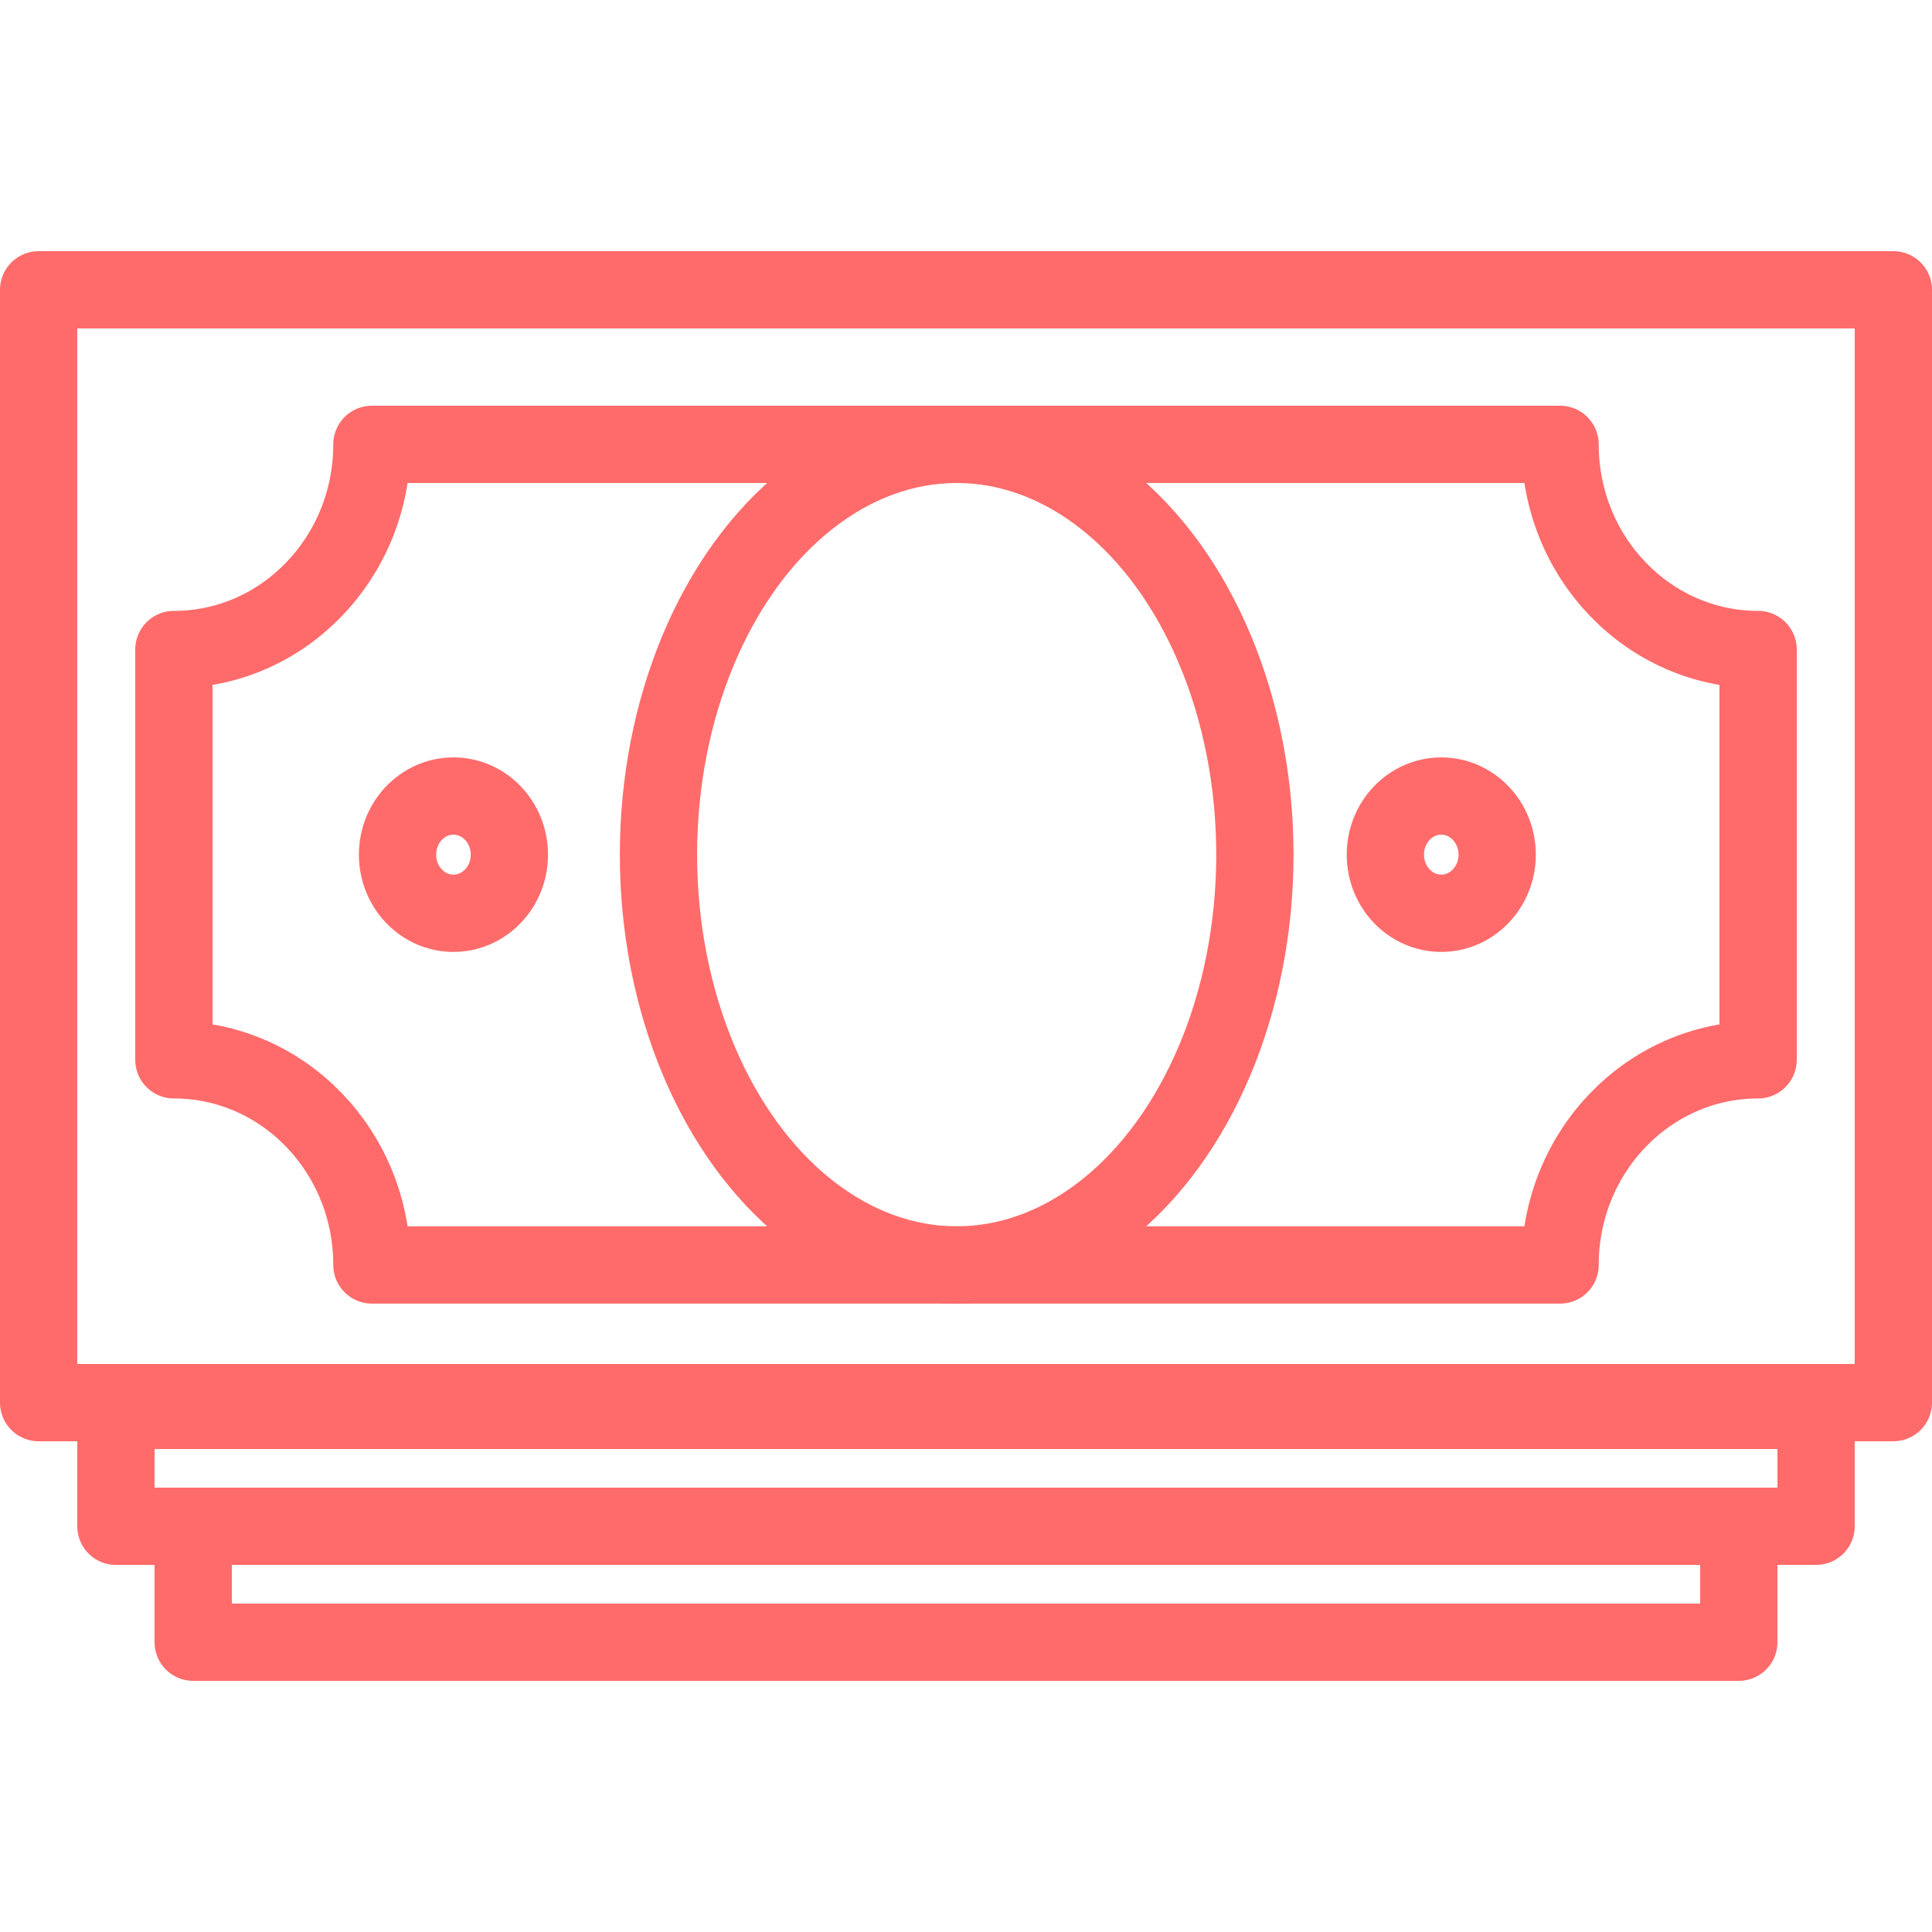 <?xml version="1.0" encoding="UTF-8"?>
<svg width="100px" height="100px" viewBox="0 0 100 100" version="1.1" xmlns="http://www.w3.org/2000/svg" xmlns:xlink="http://www.w3.org/1999/xlink">
    <!-- Generator: Sketch 50.2 (55047) - http://www.bohemiancoding.com/sketch -->
    <title>15. Cash</title>
    <desc>Created with Sketch.</desc>
    <defs></defs>
    <g id="15.-Cash" stroke="none" stroke-width="1" fill="none" fill-rule="evenodd" stroke-linecap="round" stroke-linejoin="round">
        <rect id="Layer-1" stroke="#FF6B6B" stroke-width="4" x="2" y="15" width="96" height="57.6"></rect>
        <rect id="Layer-2" stroke="#FF6B6B" stroke-width="4" x="6" y="73" width="88" height="6"></rect>
        <rect id="Layer-3" stroke="#FF6B6B" stroke-width="4" x="10" y="79" width="80" height="6"></rect>
        <ellipse id="Layer-4" stroke="#FF6B6B" stroke-width="4" cx="49.518" cy="44.237" rx="15.435" ry="21.237"></ellipse>
        <path d="M19.25,65.474 L80.75,65.474 C80.75,59.61 85.339,54.856 91,54.856 L91,33.619 C85.339,33.619 80.75,28.864 80.75,23 L19.25,23 C19.25,28.864 14.661,33.619 9,33.619 L9,54.856 C14.661,54.856 19.25,59.61 19.25,65.474 L19.25,65.474 Z" id="Layer-5" stroke="#FF6B6B" stroke-width="4"></path>
        <ellipse id="Layer-6" stroke="#FF6B6B" stroke-width="4" cx="23.471" cy="44.237" rx="2.894" ry="3.034"></ellipse>
        <ellipse id="Layer-7" stroke="#FF6B6B" stroke-width="4" cx="74.6" cy="44.237" rx="2.894" ry="3.034"></ellipse>
    </g>
</svg>